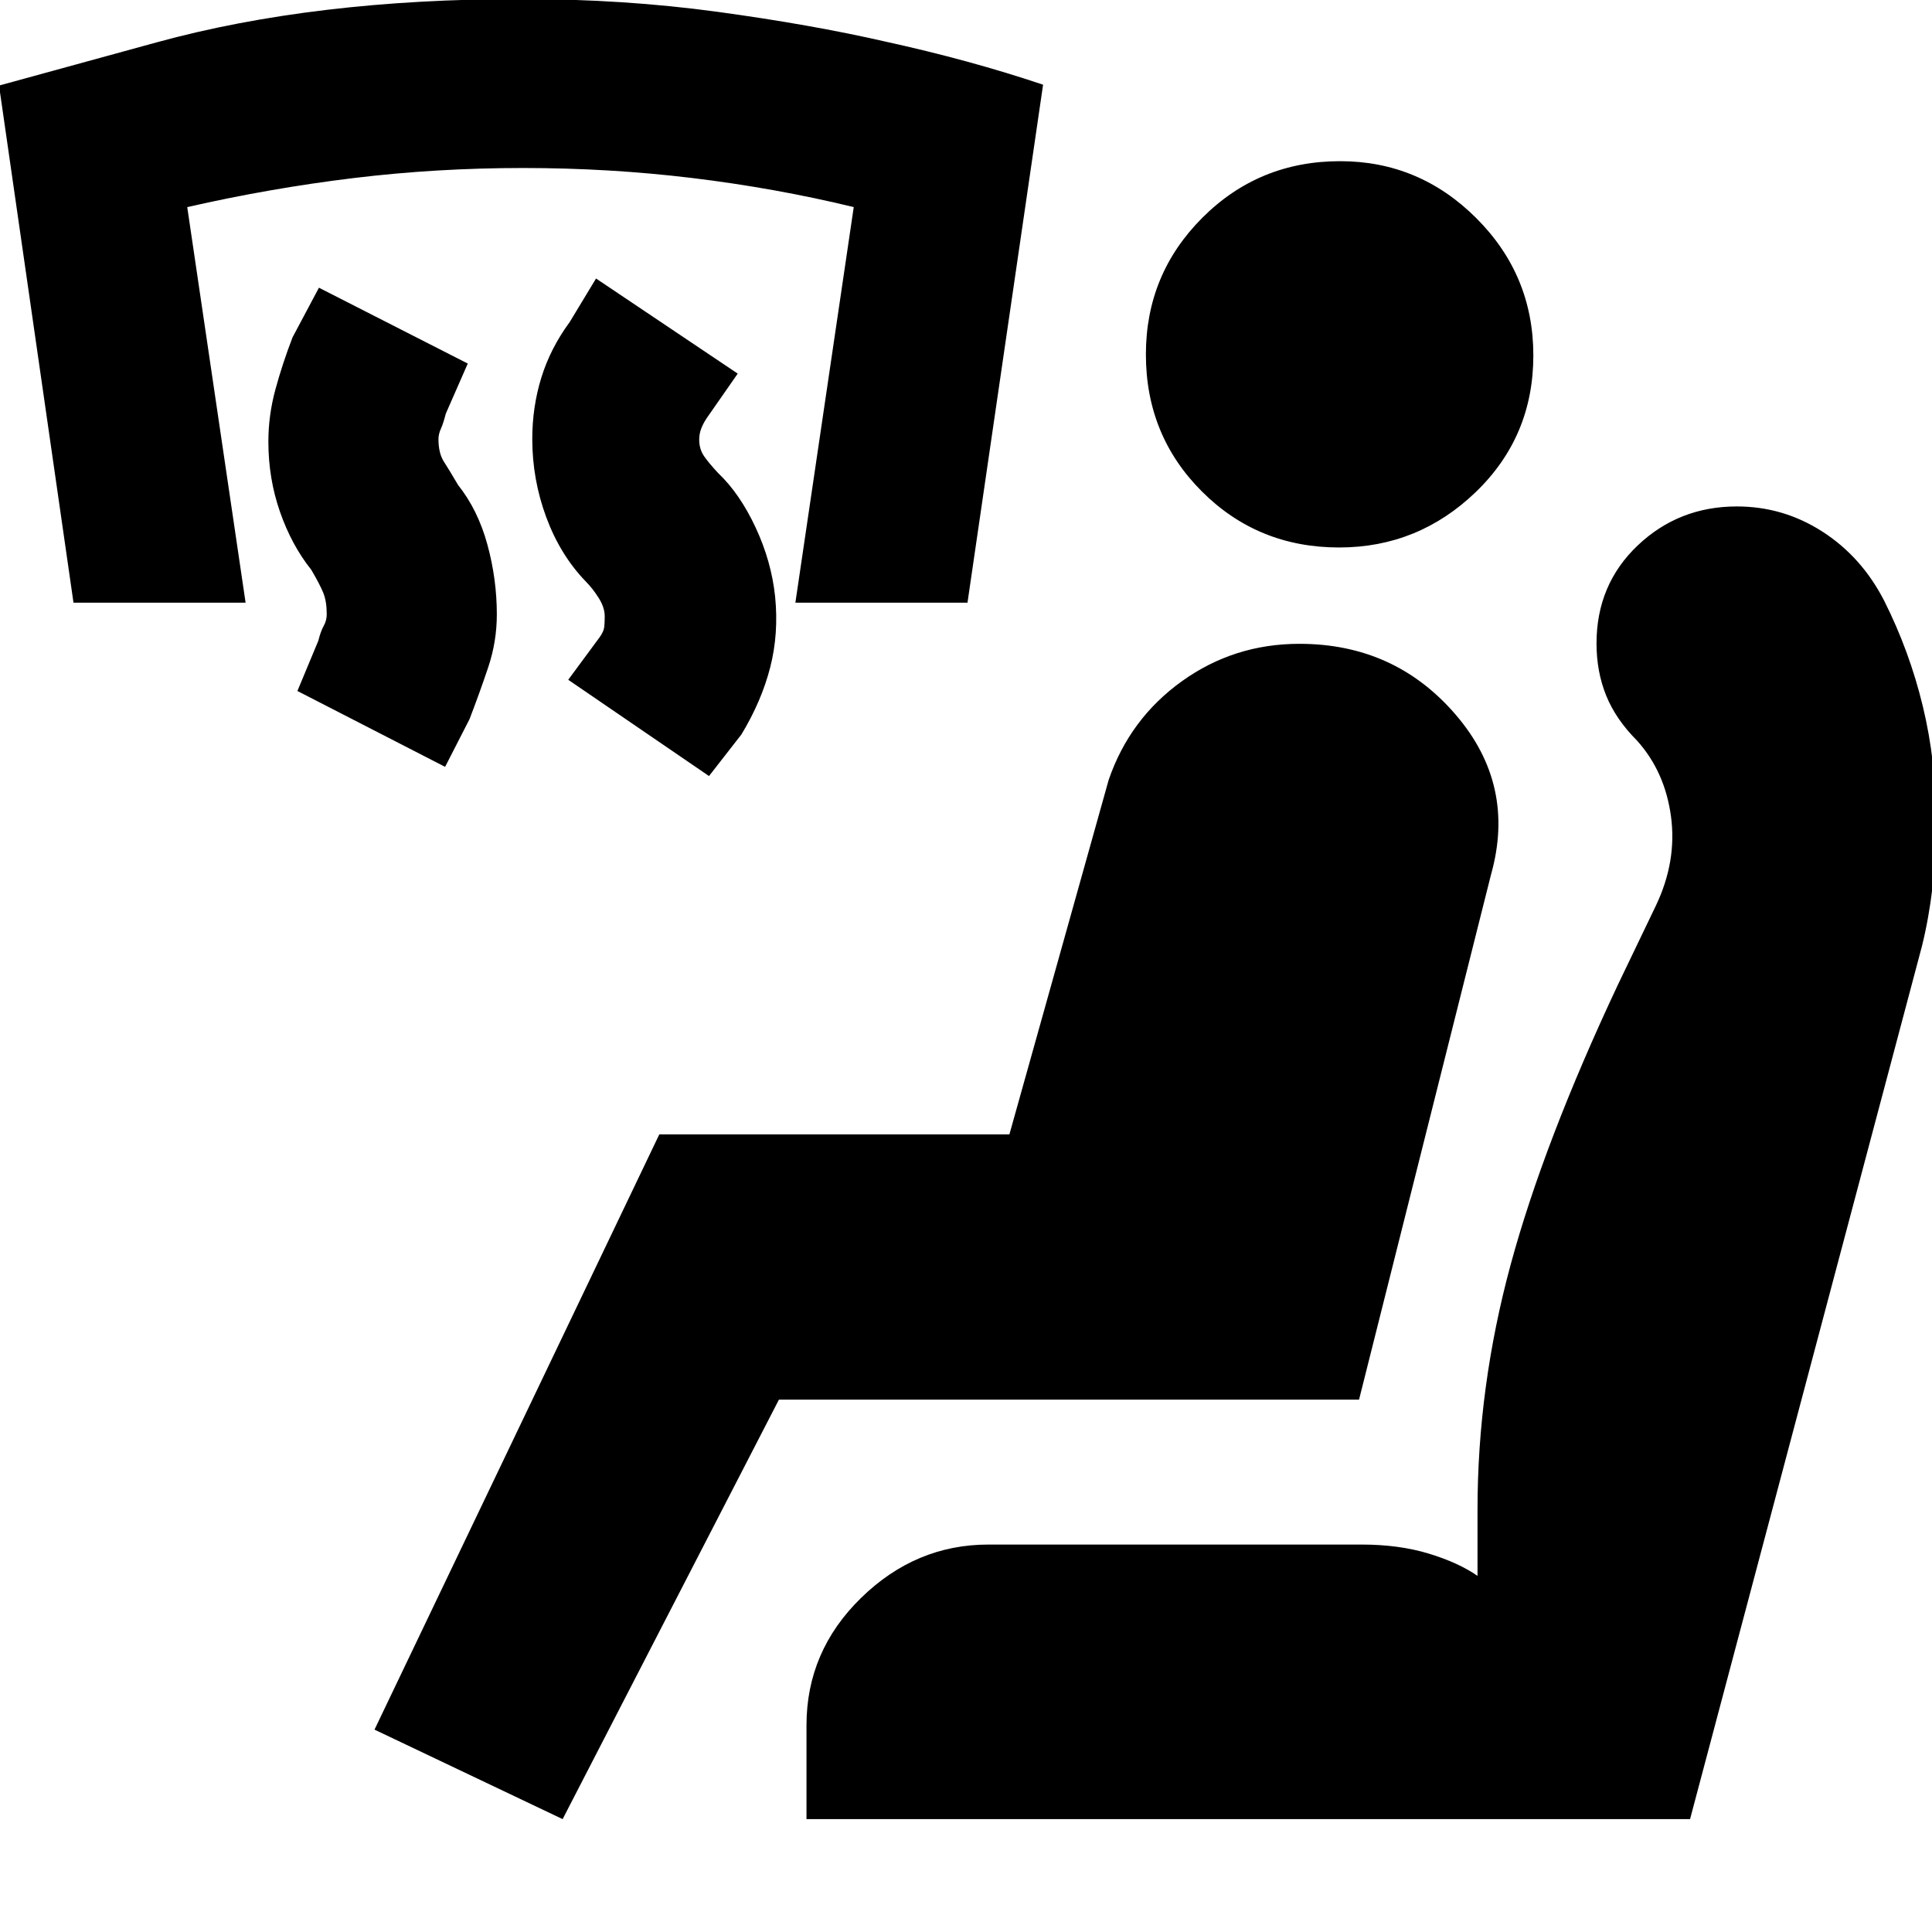 <svg xmlns="http://www.w3.org/2000/svg" height="20" viewBox="0 -960 960 960" width="20"><path d="m352.3-574.39-69.95-47.83 15.69-21.25q2-2.88 2.22-5.08.22-2.21.22-5.23 0-4.35-3-9.11t-6.44-8.2q-12.66-13.13-19.61-31.89-6.95-18.77-6.95-38.89 0-15.91 4.5-30.48 4.5-14.56 14.06-27.56l13.13-21.7 70.4 47.26-15.39 22.1q-1.75 2.6-2.75 5.22-1 2.62-1 5.53 0 4.72 2.5 8.29 2.5 3.57 6.94 8.3 10.78 10.26 18.6 27.05 7.82 16.78 9.67 34.21 1.86 18.43-2.42 35.21-4.29 16.79-14.29 33.35l-16.13 20.7Zm-131.13-4.57-73.39-37.69 10.39-24.95q1.18-4.75 2.68-7.41 1.5-2.67 1.5-5.77 0-6.44-1.72-10.66-1.72-4.21-5.97-11.45-9.75-12.2-15.53-28.76-5.78-16.57-5.78-34.92 0-13.07 3.5-25.92 3.5-12.86 8.5-25.86l13.13-24.69 73.95 37.69-10.94 24.95q-1.19 4.75-2.4 7.41-1.22 2.67-1.22 5.21 0 7 2.72 11.21 2.71 4.22 7.02 11.56 9.85 12.37 14.55 29.53 4.71 17.17 4.71 34.77 0 13.49-4.28 26.27-4.29 12.79-9.29 25.79l-12.13 23.69ZM36.52-660.52l-37-256.96 78.41-21.5q78.42-21.5 180.98-21.5 51 0 97.57 6.35 46.56 6.35 83.13 14.72 42.13 9.21 78.69 21.5l-37.56 257.39h-85.52l29-196.57q-38.87-9.43-80.09-14.43-41.22-5-84.22-5t-84.21 5q-41.22 5-82.66 14.43l29 196.57H36.52ZM279.57-56.09l-93.48-44.47 141.52-295.79h173.96l49.34-176.17q10.44-30.36 36.35-48.97 25.91-18.6 58.42-18.6 47.29 0 77.52 35.07 30.23 35.06 17.67 79.63L675.3-264.52H387.04L279.57-56.09Zm121.17 0v-46.61q0-36.83 27.13-63.32 27.13-26.5 63.26-26.5h185.48q18.56 0 33.35 4.5 14.78 4.5 24.21 11.06v-32.87q0-61.17 16.5-121.91 16.5-60.74 53.2-138.83l19-39.56q10.43-22 7.43-44.22T813.43-592q-10.56-10.57-15.34-22.41-4.79-11.85-4.79-25.85 0-29.26 20.43-48.68 20.43-19.41 49.3-19.41 23.06 0 42.49 12.49 19.43 12.48 30.64 34.21 12.66 25.16 19.27 52.56 6.61 27.39 6.61 56.96 0 17.56-1.78 32.85-1.78 15.28-5.22 29.28L839.78-56.09H400.74ZM665.4-687.96q-40.31 0-68.16-27.81-27.85-27.81-27.85-68.13 0-39.88 28.1-67.95 28.09-28.06 68.41-28.06 39.32 0 67.67 28.31 28.34 28.31 28.34 68.2 0 40.31-28.59 67.88-28.6 27.56-67.92 27.56Z"/></svg>